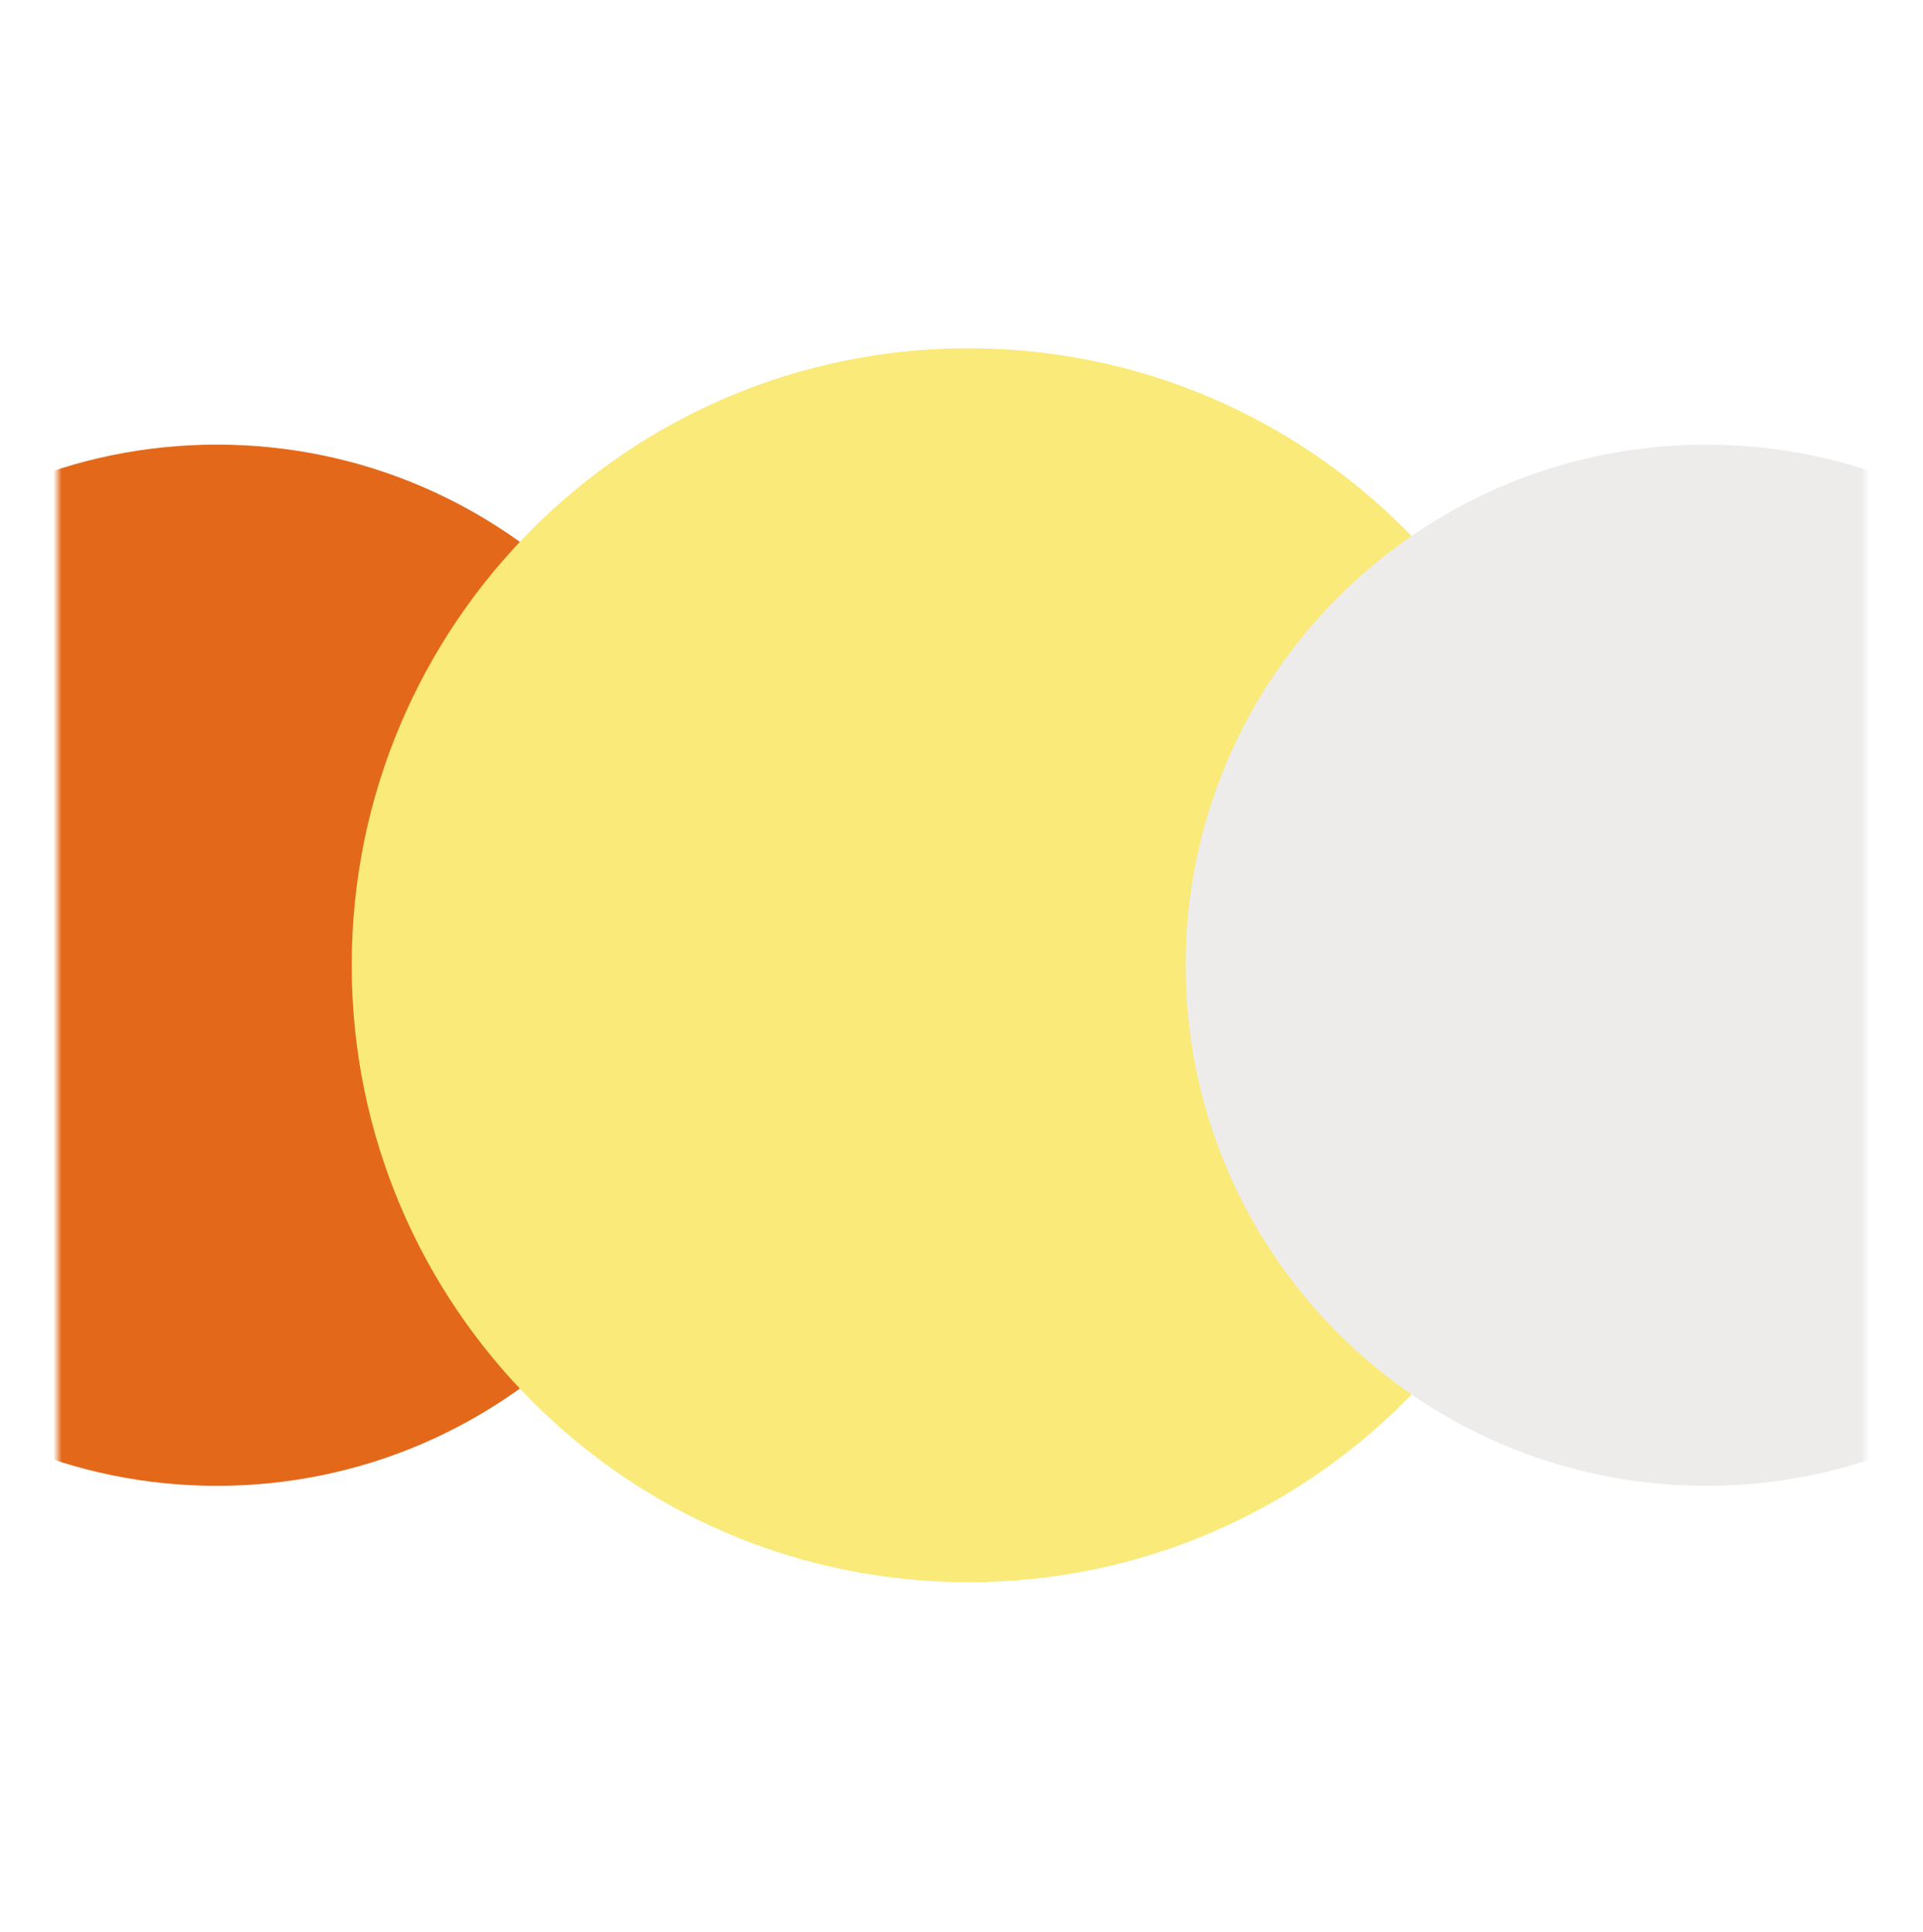 <svg width="234" height="235" viewBox="0 0 234 235" fill="none" xmlns="http://www.w3.org/2000/svg">
<g filter="url(#filter0_d_238_198)">
<path d="M227 4.422H7V224.422H227V4.422Z" fill="white"/>
<mask id="mask0_238_198" style="mask-type:luminance" maskUnits="userSpaceOnUse" x="7" y="4" width="220" height="221">
<path d="M227 4.422H7V224.422H227V4.422Z" fill="white"/>
</mask>
<g mask="url(#mask0_238_198)">
<g style="mix-blend-mode:multiply">
<path d="M26.396 177.753C61.373 177.753 89.728 149.399 89.728 114.421C89.728 79.444 61.373 51.09 26.396 51.09C-8.581 51.09 -36.935 79.444 -36.935 114.421C-36.935 149.399 -8.581 177.753 26.396 177.753Z" fill="#E36819"/>
</g>
<g style="mix-blend-mode:multiply">
<path d="M117.852 189.478C159.304 189.478 192.908 155.875 192.908 114.423C192.908 72.971 159.304 39.367 117.852 39.367C76.4 39.367 42.797 72.971 42.797 114.423C42.797 155.875 76.4 189.478 117.852 189.478Z" fill="#F9EA7A"/>
</g>
<g style="mix-blend-mode:multiply">
<path d="M117.852 177.753C152.829 177.753 181.184 149.399 181.184 114.421C181.184 79.444 152.829 51.09 117.852 51.09C82.875 51.09 54.52 79.444 54.52 114.421C54.52 149.399 82.875 177.753 117.852 177.753Z" fill="#F9EA7A"/>
</g>
<g style="mix-blend-mode:multiply">
<path d="M207.612 177.753C242.589 177.753 270.943 149.399 270.943 114.421C270.943 79.444 242.589 51.09 207.612 51.09C172.635 51.09 144.28 79.444 144.28 114.421C144.28 149.399 172.635 177.753 207.612 177.753Z" fill="#EEECEB"/>
</g>
</g>
</g>
<defs>
<filter id="filter0_d_238_198" x="0" y="0.422" width="234" height="234" filterUnits="userSpaceOnUse" color-interpolation-filters="sRGB">
<feFlood flood-opacity="0" result="BackgroundImageFix"/>
<feColorMatrix in="SourceAlpha" type="matrix" values="0 0 0 0 0 0 0 0 0 0 0 0 0 0 0 0 0 0 127 0" result="hardAlpha"/>
<feOffset dy="3"/>
<feGaussianBlur stdDeviation="3.5"/>
<feComposite in2="hardAlpha" operator="out"/>
<feColorMatrix type="matrix" values="0 0 0 0 0 0 0 0 0 0 0 0 0 0 0 0 0 0 0.1 0"/>
<feBlend mode="normal" in2="BackgroundImageFix" result="effect1_dropShadow_238_198"/>
<feBlend mode="normal" in="SourceGraphic" in2="effect1_dropShadow_238_198" result="shape"/>
</filter>
</defs>
</svg>
